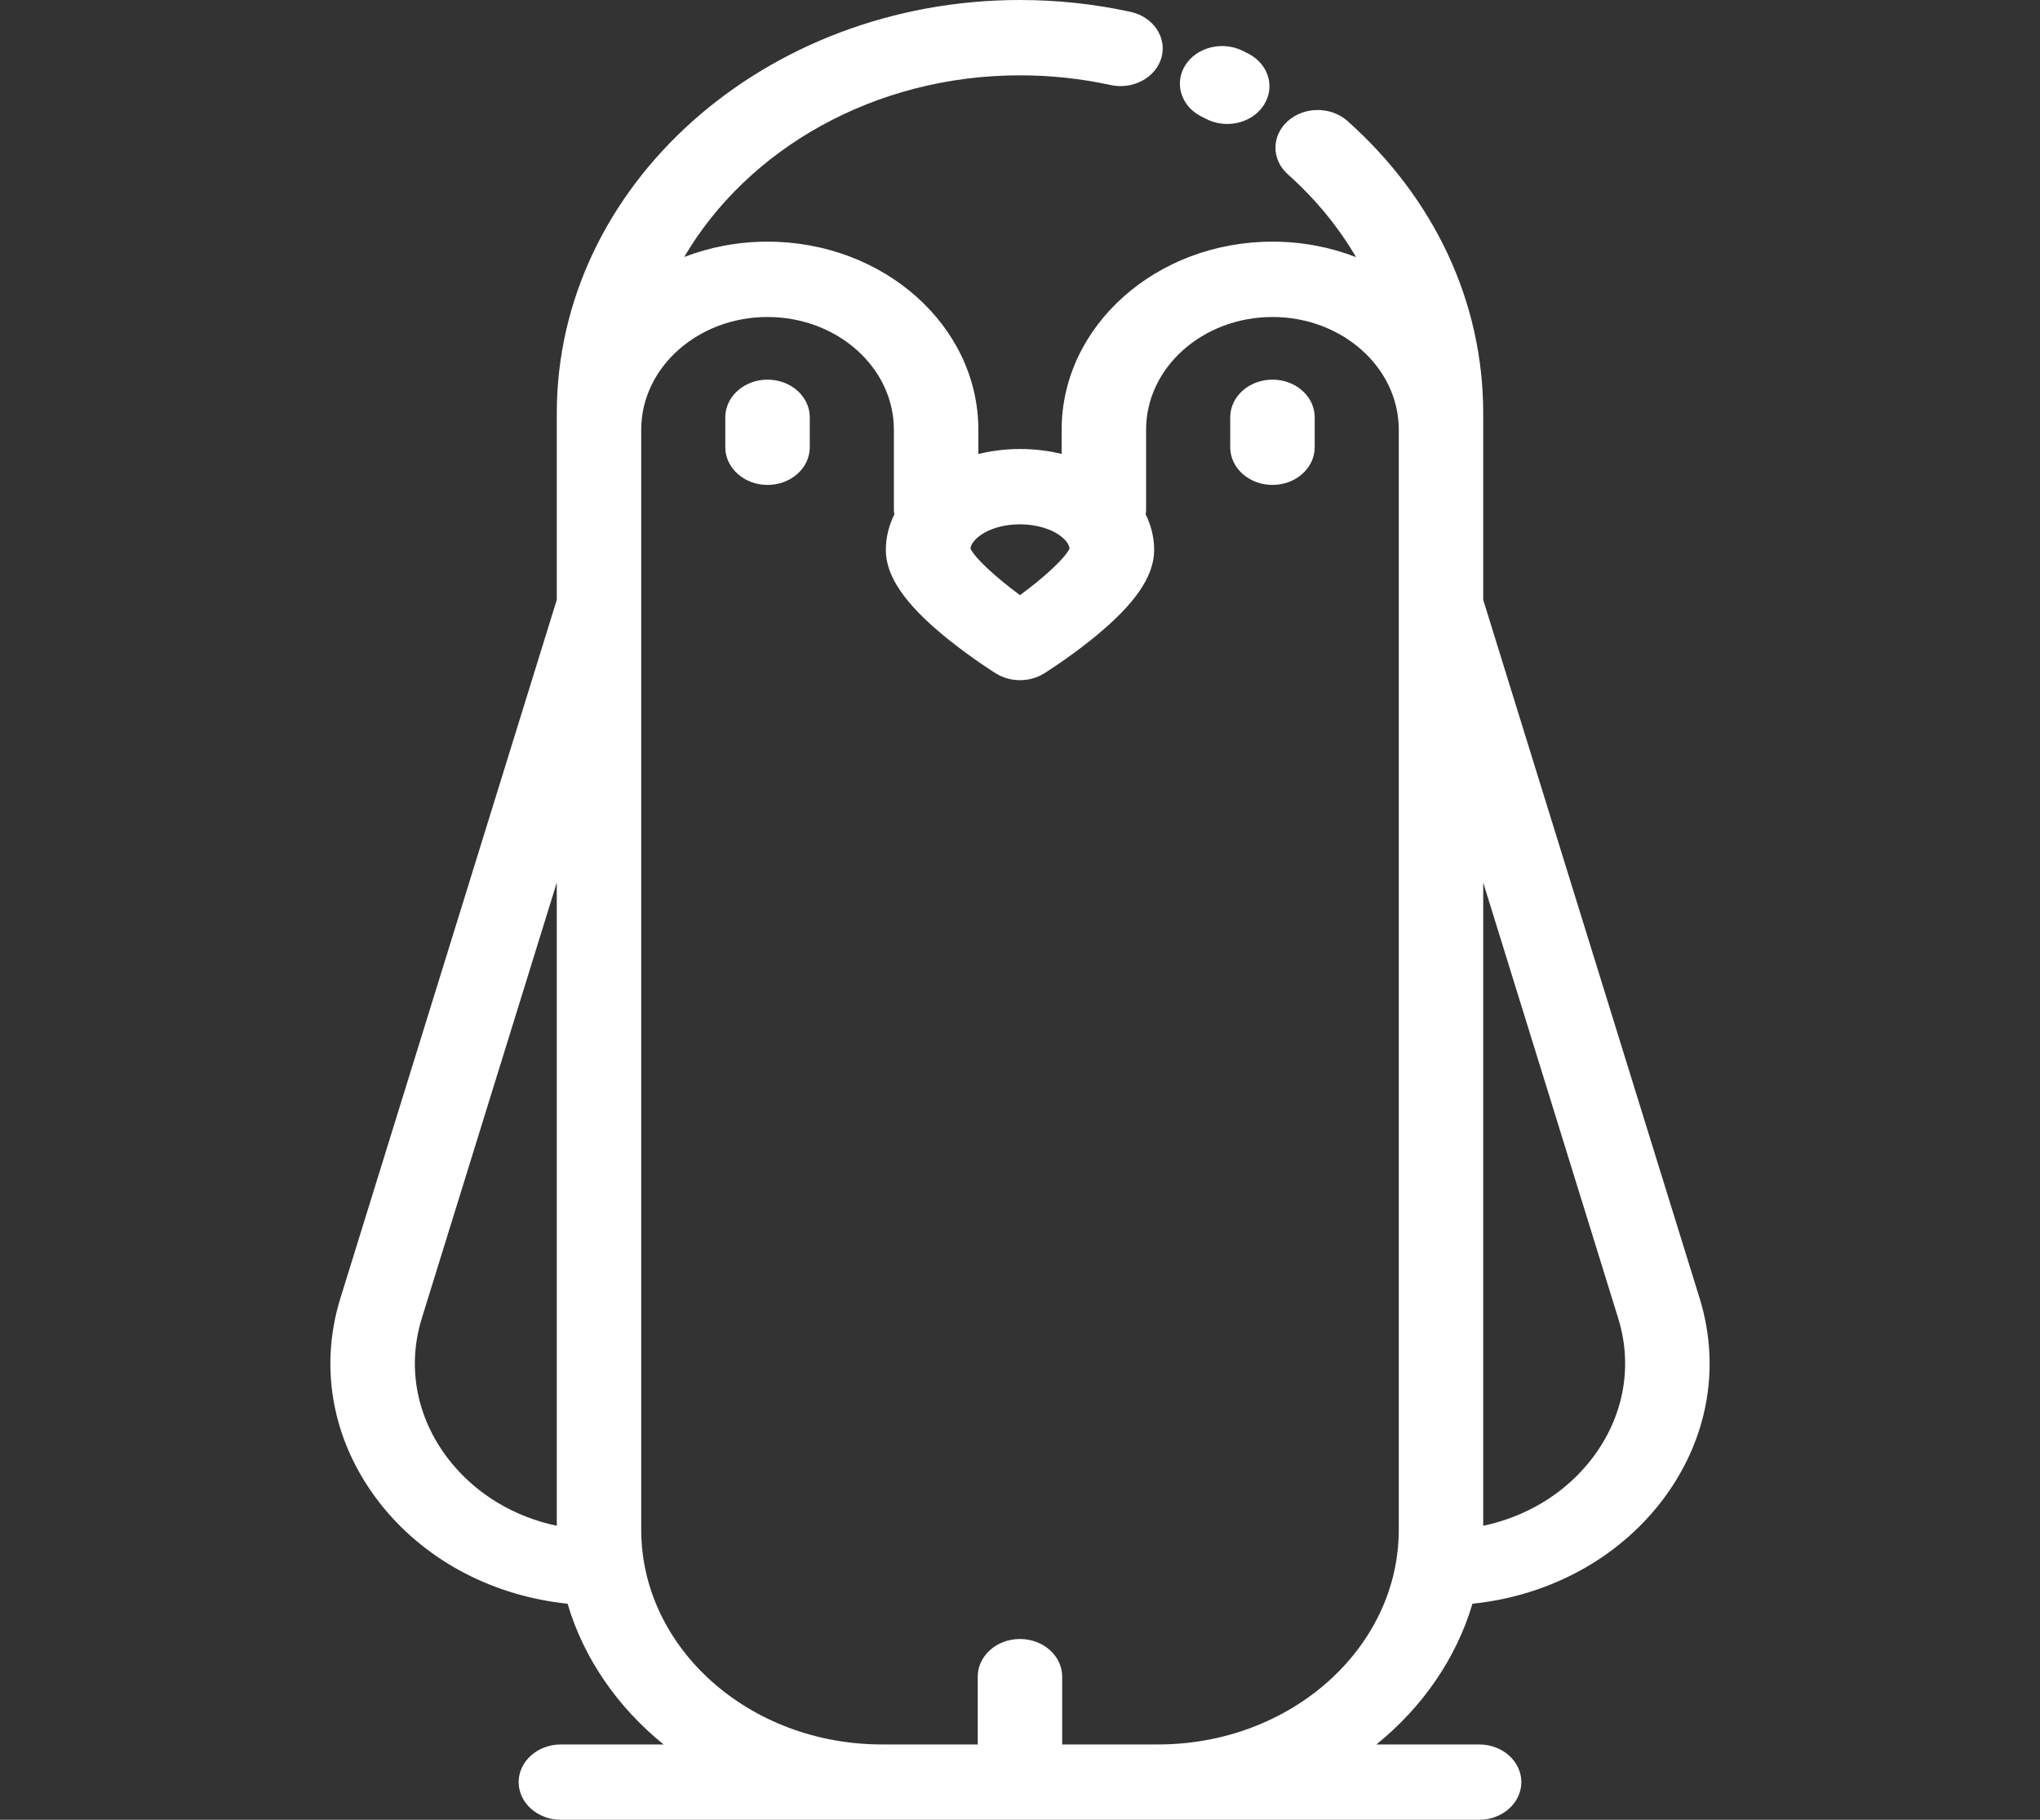<svg width="74" height="66" viewBox="0 0 74 66" fill="none" xmlns="http://www.w3.org/2000/svg">
<rect x="0" y="0" width="74" height="66" fill="#333333" stroke="none"/>
<path d="M45.273 1.94C45.205 1.906 45.137 1.872 45.069 1.839C44.328 1.476 43.396 1.717 42.989 2.378C42.582 3.04 42.853 3.87 43.594 4.233C43.65 4.261 43.706 4.289 43.762 4.317C44.001 4.438 44.26 4.495 44.516 4.495C45.05 4.495 45.568 4.246 45.85 3.802C46.267 3.146 46.009 2.313 45.273 1.94Z" fill="white"/>
<path d="M27.842 13.769C26.996 13.769 26.31 14.38 26.31 15.135V16.221C26.31 16.976 26.996 17.587 27.842 17.587C28.688 17.587 29.374 16.976 29.374 16.221V15.135C29.374 14.38 28.688 13.769 27.842 13.769Z" fill="white"/>
<path d="M46.158 13.769C45.312 13.769 44.626 14.38 44.626 15.135V16.221C44.626 16.976 45.312 17.587 46.158 17.587C47.004 17.587 47.69 16.976 47.69 16.221V15.135C47.69 14.38 47.004 13.769 46.158 13.769Z" fill="white"/>
<path d="M61.653 47.086L53.803 21.754V15.583V14.986C53.803 10.982 52.055 7.219 48.881 4.39C48.282 3.856 47.313 3.857 46.715 4.39C46.117 4.924 46.117 5.789 46.715 6.322C47.721 7.219 48.55 8.232 49.19 9.325C48.26 8.965 47.235 8.764 46.158 8.764C41.941 8.764 38.511 11.823 38.511 15.583V16.463C38.028 16.346 37.518 16.284 37 16.284C36.481 16.284 35.971 16.348 35.489 16.466V15.583C35.489 11.823 32.058 8.764 27.842 8.764C26.768 8.764 25.747 8.964 24.819 9.321C27.117 5.408 31.714 2.732 37 2.732C38.11 2.732 39.214 2.85 40.28 3.083C41.102 3.263 41.931 2.814 42.133 2.082C42.334 1.349 41.831 0.609 41.009 0.43C39.704 0.145 38.355 0 37 0C27.735 0 20.197 6.723 20.197 14.987V15.583V21.754L12.347 47.086C11.532 49.717 12.106 52.488 13.92 54.691C15.535 56.651 17.934 57.889 20.588 58.164C21.178 60.157 22.408 61.921 24.071 63.268H20.346C19.5 63.268 18.814 63.88 18.814 64.634C18.814 65.388 19.5 66 20.346 66H36.998H53.655C54.5 66 55.186 65.388 55.186 64.634C55.186 63.88 54.5 63.268 53.655 63.268H49.929C51.592 61.921 52.822 60.157 53.413 58.164C56.067 57.889 58.465 56.65 60.08 54.691C61.895 52.489 62.468 49.717 61.653 47.086ZM20.197 55.337H20.197C18.686 55.019 17.34 54.228 16.389 53.073C15.133 51.549 14.736 49.632 15.3 47.814L20.197 32.01V55.337ZM35.388 19.562C35.646 19.298 36.205 19.016 37 19.016C37.605 19.016 38.176 19.191 38.527 19.483C38.527 19.483 38.527 19.483 38.528 19.484C38.641 19.578 38.774 19.722 38.799 19.891C38.646 20.232 37.893 20.93 37 21.585C36.115 20.934 35.353 20.229 35.201 19.89C35.217 19.782 35.28 19.672 35.388 19.562ZM50.74 21.939V55.479C50.74 59.774 46.823 63.268 42.008 63.268H38.53V60.809C38.53 60.054 37.844 59.443 36.998 59.443C36.152 59.443 35.467 60.054 35.467 60.809V63.268H31.992C27.177 63.268 23.26 59.774 23.26 55.479V21.939V15.583C23.26 13.33 25.315 11.497 27.841 11.497C30.369 11.497 32.425 13.33 32.425 15.583V18.47C32.425 18.534 32.432 18.597 32.441 18.658C32.24 19.066 32.133 19.499 32.133 19.946C32.133 20.898 32.821 21.902 34.298 23.108C35.195 23.84 36.082 24.398 36.12 24.421C36.384 24.586 36.692 24.669 37 24.669C37.308 24.669 37.616 24.586 37.88 24.421C37.917 24.398 38.805 23.84 39.701 23.108C41.178 21.902 41.866 20.898 41.866 19.946C41.866 19.5 41.76 19.063 41.559 18.655C41.568 18.595 41.574 18.533 41.574 18.47V15.583C41.574 13.33 43.631 11.497 46.158 11.497C48.685 11.497 50.74 13.33 50.74 15.583V21.939H50.74ZM57.611 53.073C56.66 54.228 55.314 55.019 53.803 55.337V32.01L58.7 47.813C59.264 49.632 58.867 51.549 57.611 53.073Z" fill="white"/>
</svg>
